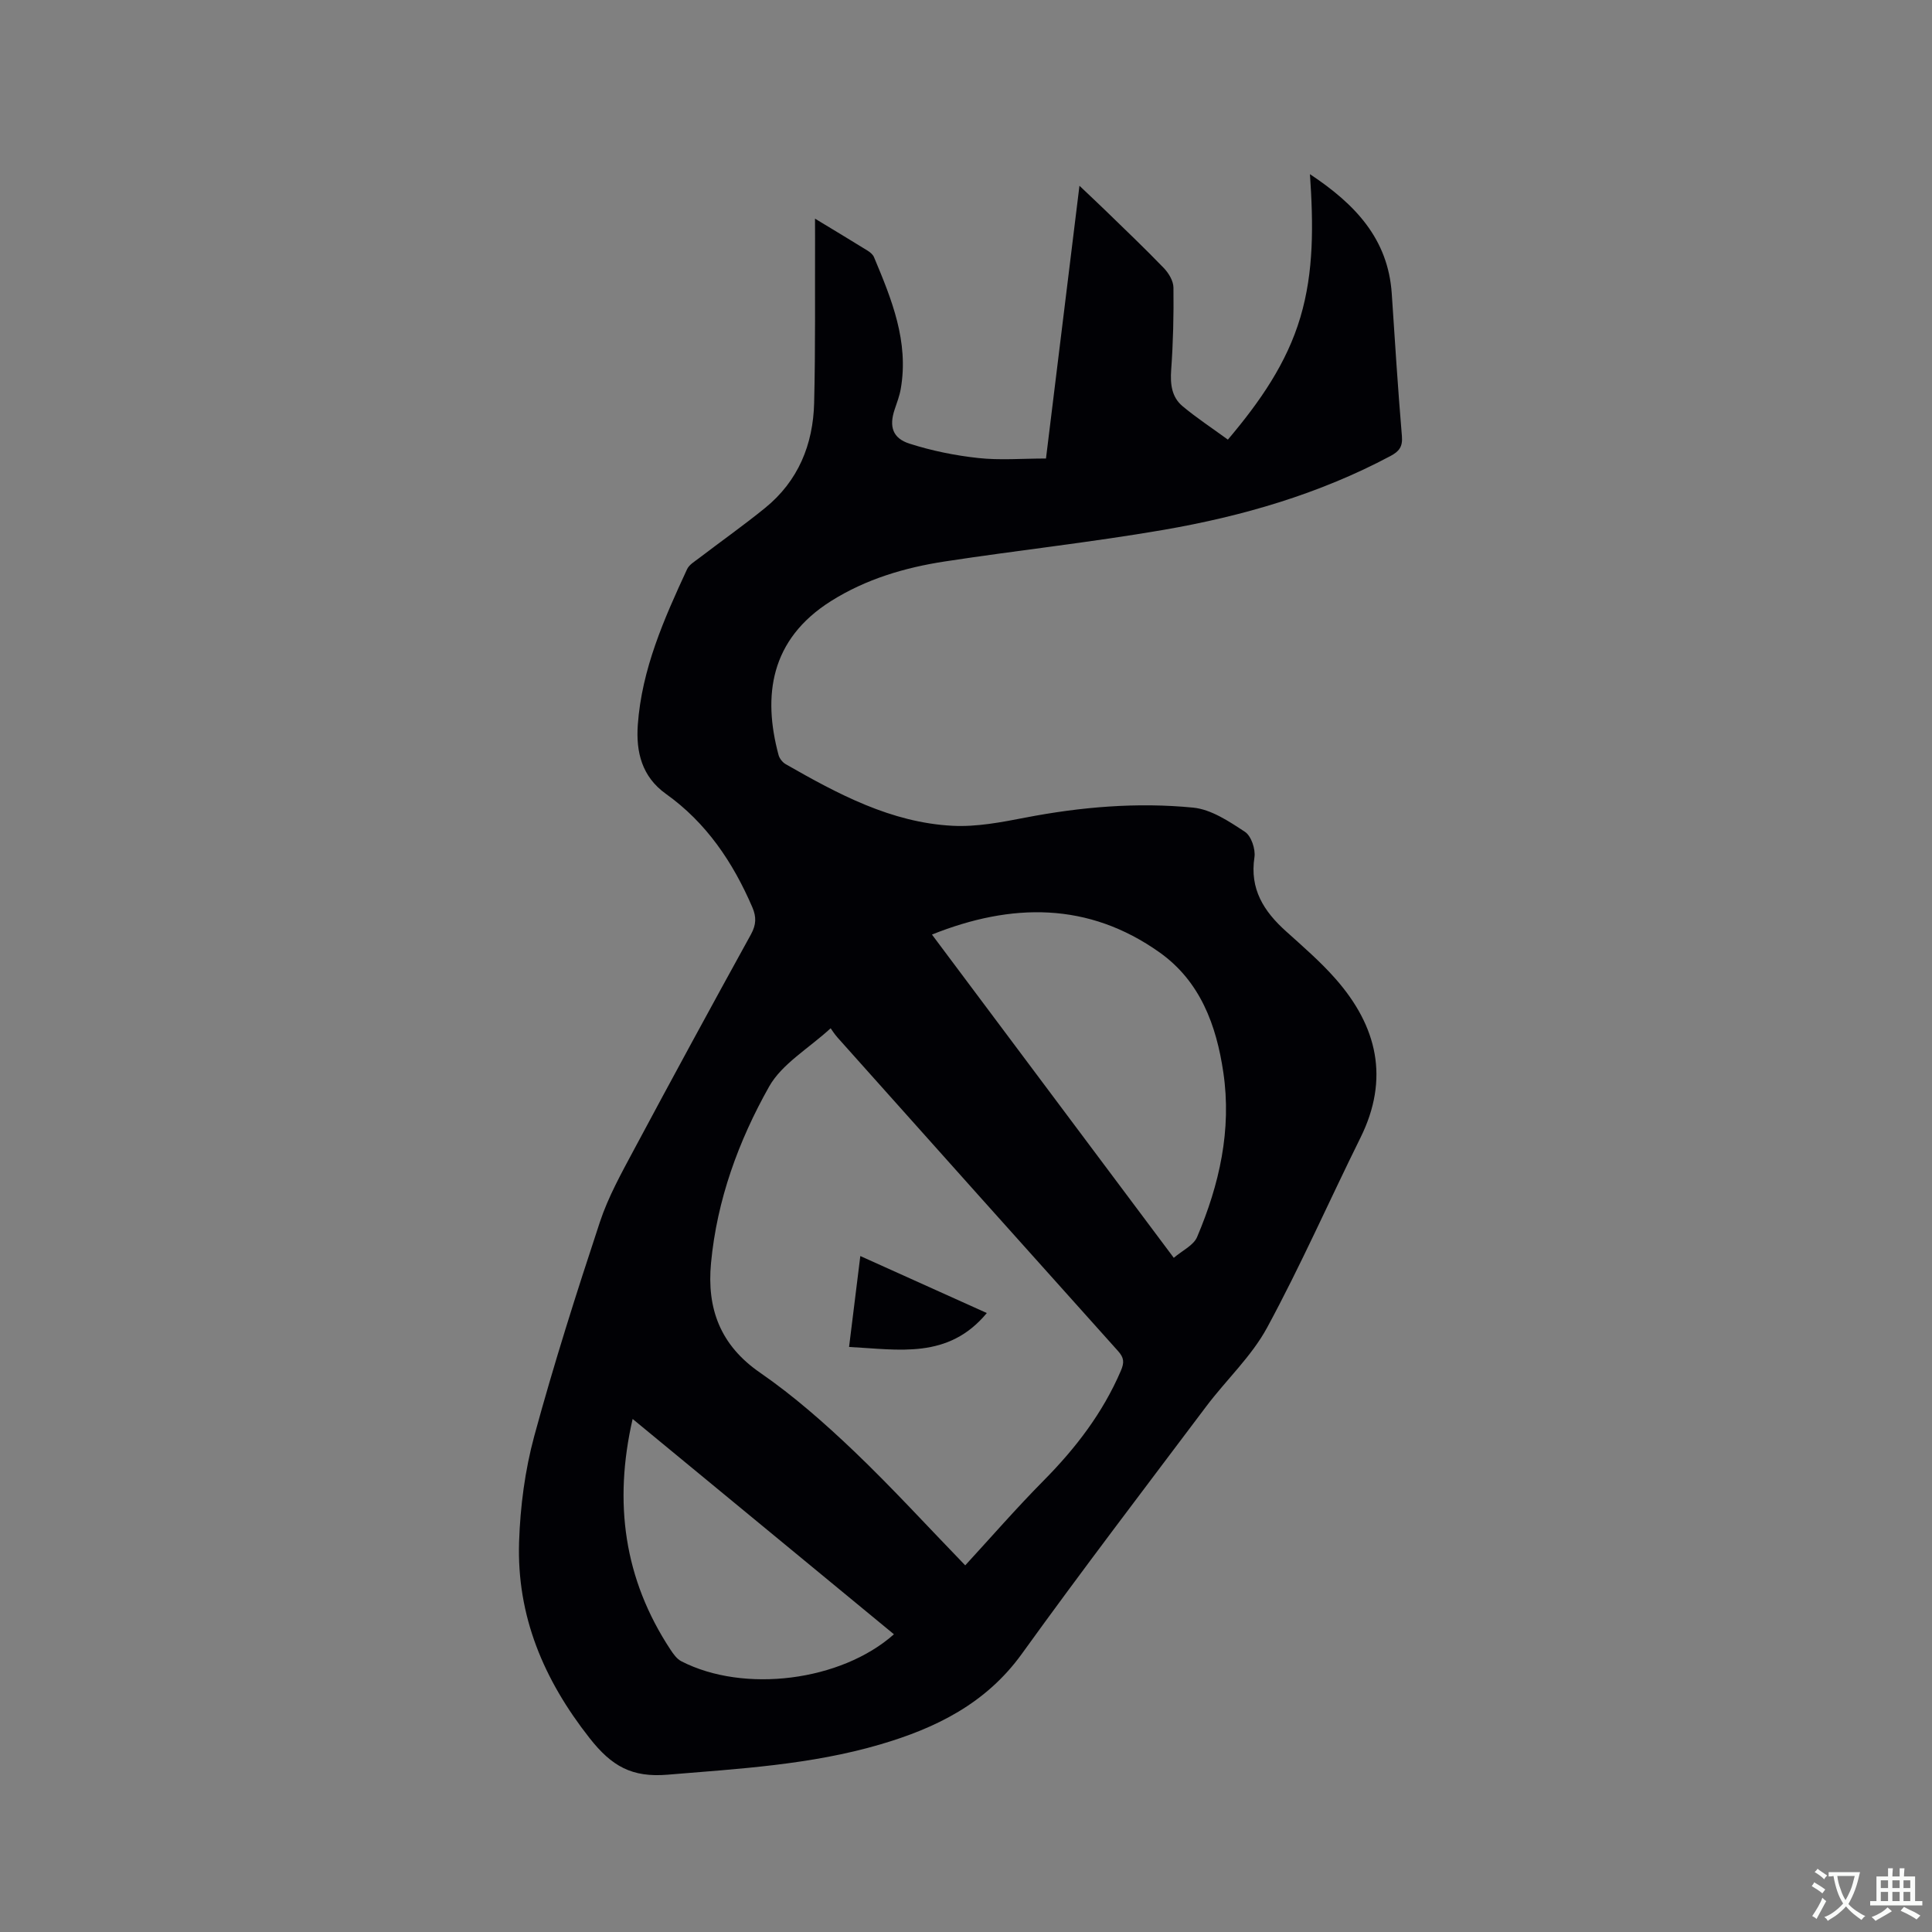 <svg enable-background="new 0 0 400 400" viewBox="0 0 400 400" xmlns="http://www.w3.org/2000/svg"><rect x="0" y="0" width="400" height="400" fill="#808080" stroke="none"/><path d="m168.74 45.27c4.05 2.46 7.5 4.52 10.91 6.64.52.32 1.08.8 1.3 1.33 3.66 8.72 7.25 17.48 5.54 27.28-.25 1.44-.79 2.85-1.26 4.25-1.17 3.48-.48 5.96 3.1 7.09 4.59 1.47 9.42 2.45 14.22 2.97 4.49.49 9.07.1 14.01.1 2.27-18.53 4.57-37.22 6.93-56.47 1.94 1.85 3.6 3.39 5.23 4.97 4.1 3.99 8.26 7.94 12.23 12.06 1.01 1.05 1.99 2.67 2 4.05.07 5.68-.06 11.38-.47 17.04-.21 2.96.09 5.63 2.37 7.53 2.9 2.42 6.07 4.5 9.37 6.91 6.69-7.91 12.2-15.86 15.01-25.34 2.81-9.46 2.69-19.22 1.98-29.62 9.36 6.21 16.18 13.37 16.94 24.75.65 9.83 1.27 19.67 2.1 29.49.19 2.21-.59 3.17-2.4 4.13-14.75 7.85-30.61 12.45-46.93 15.27-15.02 2.59-30.2 4.23-45.28 6.54-8.31 1.27-16.32 3.64-23.55 8.18-12.71 7.99-14.17 19.73-10.9 31.89.19.73.83 1.53 1.49 1.91 10.8 6.17 21.8 12.09 34.53 12.75 4.98.26 10.1-.73 15.06-1.69 11.52-2.22 23.14-3.21 34.77-2.07 3.73.37 7.43 2.85 10.71 5.01 1.3.85 2.22 3.59 1.97 5.26-1.01 6.6 1.94 11.2 6.52 15.32 3.54 3.19 7.18 6.33 10.31 9.9 8.6 9.79 11.17 20.63 5.12 32.85-6.48 13.09-12.38 26.49-19.33 39.32-3.23 5.96-8.46 10.81-12.6 16.31-12.8 17.02-25.73 33.95-38.18 51.23-7.42 10.29-17.79 15.38-29.37 18.77-14.34 4.2-29.15 5.02-43.95 6.25-7.42.62-11.59-1.74-16.17-7.57-9.53-12.12-15.09-25.3-14.6-40.62.24-7.34 1.22-14.83 3.14-21.91 4.05-14.91 8.74-29.65 13.59-44.32 1.71-5.17 4.42-10.05 7.01-14.89 7.99-14.94 16.09-29.83 24.27-44.67 1.09-1.99 1.15-3.59.28-5.62-4.02-9.32-9.51-17.49-17.88-23.46-4.99-3.56-6.23-8.67-5.83-14.3.82-11.53 5.43-21.92 10.2-32.22.44-.95 1.6-1.62 2.5-2.31 4.54-3.47 9.22-6.77 13.65-10.37 6.86-5.57 9.95-13.13 10.16-21.76.28-11.34.15-22.69.19-34.04 0-1.14-.01-2.28-.01-4.1zm31.1 278.82c5.33-5.8 10.61-11.87 16.26-17.58 6.62-6.69 12.21-13.98 15.95-22.68.77-1.78.66-2.73-.57-4.11-19.39-21.6-38.73-43.25-58.07-64.9-.69-.78-1.25-1.68-1.43-1.93-4.61 4.23-10.08 7.36-12.74 12.07-6.34 11.26-10.8 23.47-12.03 36.53-.89 9.41 1.88 17.01 10.17 22.72 6.94 4.79 13.35 10.45 19.47 16.28 7.87 7.52 15.23 15.59 22.99 23.6zm-6.89-130.6c16.56 22.14 33.12 44.27 50.07 66.93 1.77-1.52 4.1-2.58 4.83-4.32 4.61-10.86 7.18-22.16 5.43-34.05-1.44-9.81-4.79-18.87-13.17-24.84-14.8-10.52-30.7-10.3-47.16-3.72zm-61.97 100.29c-3.98 17.34-1.77 33.16 7.8 47.71.61.93 1.35 1.98 2.29 2.46 12.98 6.67 33.07 4.13 44.01-5.59-17.97-14.82-35.94-29.62-54.1-44.58z" fill="#010105"/><path d="m204.31 271.85c-7.99 9.64-18.25 7.55-28.52 7.02.78-6.34 1.53-12.38 2.33-18.82 8.91 4.02 17.44 7.86 26.19 11.8z" fill="#010105"/><g fill="#fafbfa"><path d="m377.9 391.2c-.2.3-.4.5-.6.8-.7-.6-1.4-1-2.2-1.5.2-.3.4-.5.5-.8.6.4 1.4.8 2.3 1.5zm-1.8 6.1c-.2-.2-.5-.4-.9-.6.4-.6.8-1.2 1.2-1.9s.7-1.3.9-1.9c.3.3.5.5.8.7-.7 1.3-1.4 2.6-2 3.7zm2.2-9c-.3.3-.5.5-.6.8-.6-.6-1.3-1.1-2-1.5.3-.3.5-.5.6-.7.6.5 1.3.9 2 1.4zm.3.2v-.9h2 4.5c-.3 1.3-.6 2.5-1 3.6s-.9 2.1-1.4 3c.4.5 1 1 1.6 1.4s1.2.8 1.9 1.1c-.3.2-.5.4-.8.8-.4-.3-1-.7-1.6-1.2s-1.2-1.1-1.6-1.6c-.5.6-1.1 1.1-1.7 1.6s-1.4.9-2.1 1.4c-.1-.3-.3-.5-.7-.8.6-.2 1.2-.5 1.9-1s1.4-1.1 2-1.8c-.5-.8-.9-1.6-1.2-2.5s-.6-2-.8-3.2c-.4.1-.7.1-1 .1zm2.5 2.7c.3 1 .7 1.7 1 2.2.3-.5.6-1.1 1-2s.6-1.9.9-3h-3.2-.4c.1.9.3 1.8.7 2.8z"/><path d="m396.5 388.5v1.5 3.6h1.5v.9c-.4 0-1 0-1.7 0h-7.9c-.5 0-.9 0-1.2 0v-.9h1.3v-3.5c0-.7 0-1.2 0-1.6h2.4c0-.8 0-1.4 0-1.7h1c0 .3-.1.8-.1 1.7h1.5c0-.8 0-1.4 0-1.7h1c0 .3-.1.9-.1 1.7zm-8.2 9.2c-.2-.3-.5-.5-.8-.8.8-.3 1.4-.6 1.9-.9s1-.7 1.4-1.1c.3.3.6.5.9.8-1.6 1-2.8 1.6-3.4 2zm2.6-6.8v-1.6h-1.5v1.6zm0 2.7v-1.9h-1.5v1.9zm2.4-2.7v-1.6h-1.5v1.6zm0 2.7v-1.9h-1.5v1.9zm.2 2 .7-.8c.4.2.9.5 1.6.8s1.3.7 1.8 1c-.3.3-.5.5-.8.8-.4-.3-1.5-1-3.3-1.8zm2-4.7v-1.6h-1.4v1.6zm0 2.7v-1.9h-1.4v1.9z"/></g></svg>
